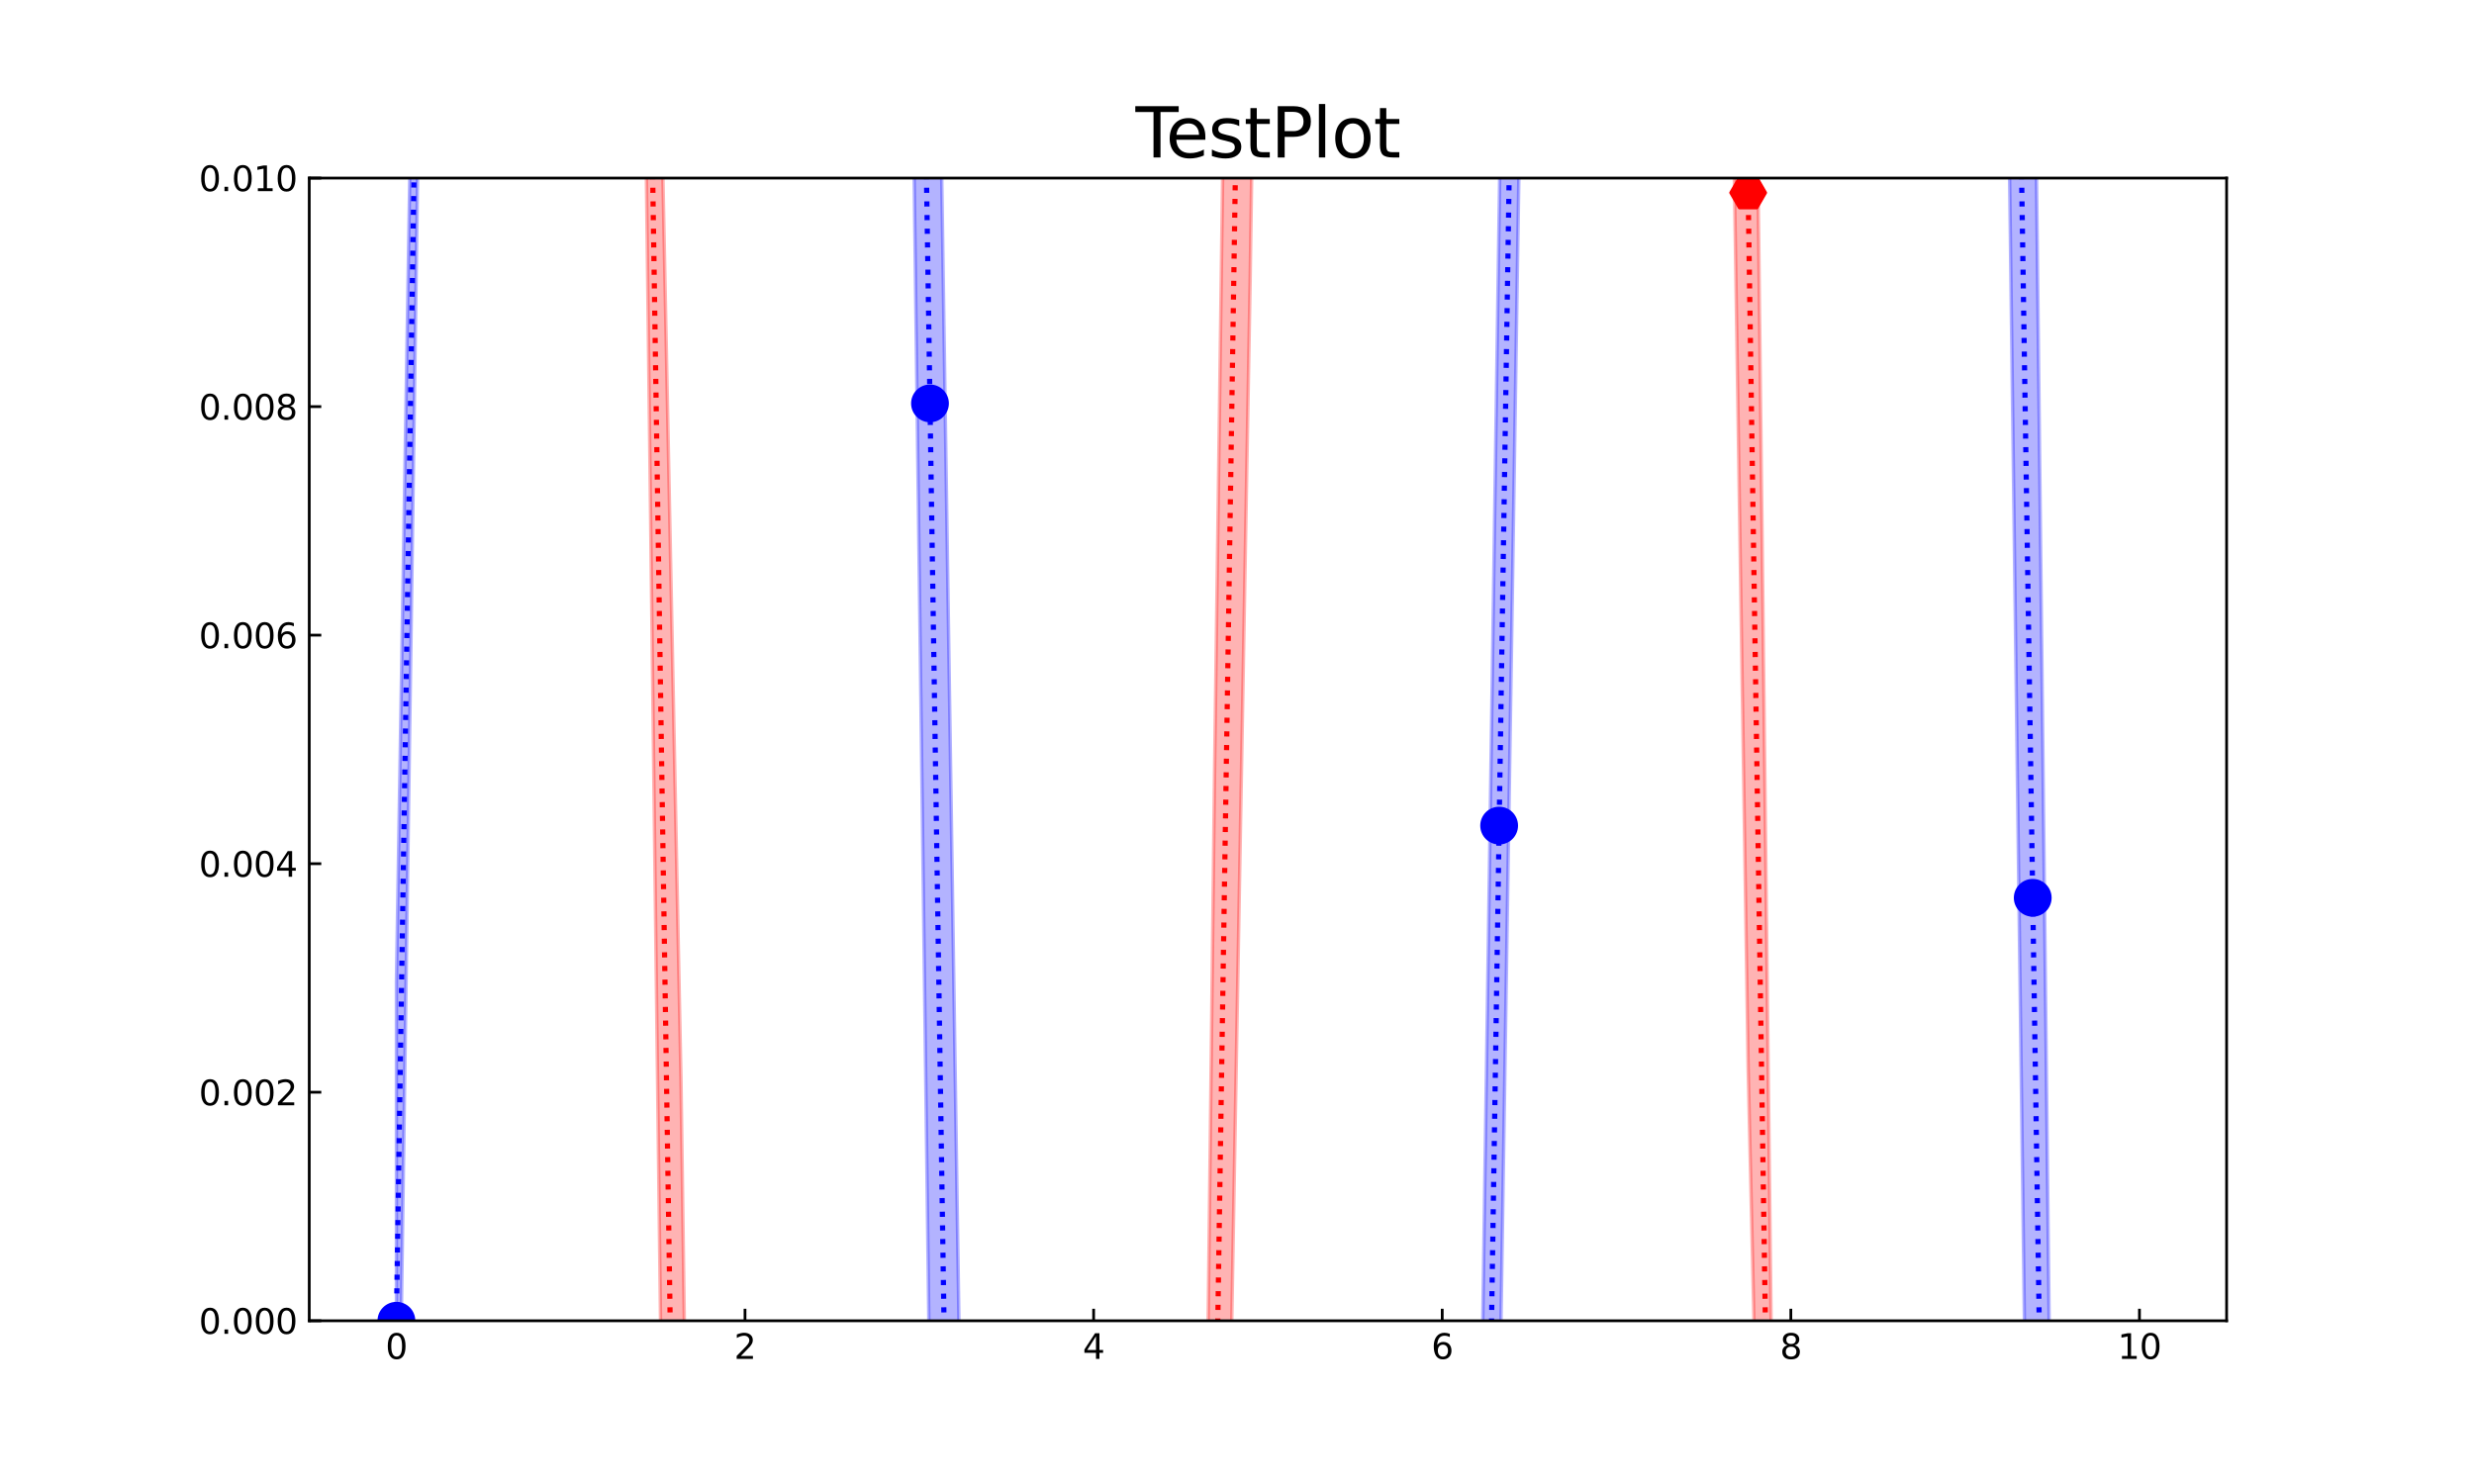 <?xml version="1.0" encoding="utf-8" standalone="no"?>
<!DOCTYPE svg PUBLIC "-//W3C//DTD SVG 1.1//EN"
  "http://www.w3.org/Graphics/SVG/1.1/DTD/svg11.dtd">
<svg xmlns:xlink="http://www.w3.org/1999/xlink" width="720pt" height="432pt" viewBox="0 0 720 432" xmlns="http://www.w3.org/2000/svg" version="1.1">
 <defs>
  <style type="text/css">*{stroke-linejoin: round; stroke-linecap: butt}</style>
 </defs>
 <g id="figure_1">
  <g id="patch_1">
   <path d="M 0 432 
L 720 432 
L 720 0 
L 0 0 
z
" style="fill: #ffffff"/>
  </g>
  <g id="axes_1">
   <g id="patch_2">
    <path d="M 90 384.48 
L 648 384.48 
L 648 51.84 
L 90 51.84 
z
" style="fill: #ffffff"/>
   </g>
   <g id="PolyCollection_1">
    <path d="M 115.364 483.384 
L 115.364 285.576 
L 125.716 -337.678 
L 136.069 -1259.454 
L 146.421 -1792.071 
L 156.774 -2224.154 
L 167.126 -2497.697 
L 177.479 -2834.752 
L 187.831 -3142.618 
L 198.184 -3255.318 
L 208.536 -3041.239 
L 218.889 -2774.676 
L 229.241 -2415.746 
L 239.594 -2001.3 
L 249.946 -1418.48 
L 260.299 -701.653 
L 270.651 -175.589 
L 281.004 512.471 
L 291.356 1247.525 
L 301.709 1845.799 
L 312.061 2293.827 
L 322.414 3032.48 
L 332.766 3383.953 
L 343.119 3564.068 
L 353.471 3385.514 
L 363.824 3366.741 
L 374.176 3387.333 
L 384.529 2847.708 
L 394.881 2485.541 
L 405.234 1887.286 
L 415.586 1277.719 
L 425.939 762.49 
L 436.291 61.638 
L 446.644 -616.675 
L 456.996 -1189.762 
L 467.349 -1652.1 
L 477.701 -2379.415 
L 488.054 -2632.224 
L 498.406 -3007.216 
L 508.759 -2984.985 
L 519.111 -3036.35 
L 529.464 -3111.196 
L 539.816 -2682.034 
L 550.169 -2210.319 
L 560.521 -1781.537 
L 570.874 -1295.5 
L 581.226 -592.157 
L 591.579 -48.872 
L 601.931 890.404 
L 612.284 1330.925 
L 622.636 1895.27 
L 622.636 2492.954 
L 622.636 2492.954 
L 612.284 1850.862 
L 601.931 984.802 
L 591.579 571.583 
L 581.226 -227.408 
L 570.874 -800.408 
L 560.521 -1471.808 
L 550.169 -2033.518 
L 539.816 -2344.238 
L 529.464 -2456.981 
L 519.111 -2810.709 
L 508.759 -2866.359 
L 498.406 -2573.637 
L 488.054 -2414.589 
L 477.701 -1891.975 
L 467.349 -1634.668 
L 456.996 -944.051 
L 446.644 -243.703 
L 436.291 419.045 
L 425.939 1071.218 
L 415.586 1864.822 
L 405.234 2465.573 
L 394.881 2928.886 
L 384.529 3435.477 
L 374.176 3535.742 
L 363.824 3940.798 
L 353.471 4035.106 
L 343.119 3693.556 
L 332.766 3441.363 
L 322.414 3109.16 
L 312.061 2941.143 
L 301.709 2297.14 
L 291.356 1663.346 
L 281.004 1077.432 
L 270.651 410.451 
L 260.299 -396.358 
L 249.946 -934.916 
L 239.594 -1477.888 
L 229.241 -2012.914 
L 218.889 -2387.729 
L 208.536 -2608.731 
L 198.184 -2615.798 
L 187.831 -2674.049 
L 177.479 -2654.13 
L 167.126 -2403.668 
L 156.774 -1854.348 
L 146.421 -1262.374 
L 136.069 -612.243 
L 125.716 -241.672 
L 115.364 483.384 
z
" clip-path="url(#p02c0965ab5)" style="fill: #0000ff; fill-opacity: 0.3; stroke: #0000ff; stroke-opacity: 0.3"/>
   </g>
   <g id="PolyCollection_2">
    <path d="M 115.364 -2941.601 
L 115.364 -2942.239 
L 125.716 -2952.659 
L 136.069 -2907.091 
L 146.421 -2382.94 
L 156.774 -2163.753 
L 167.126 -1669.129 
L 177.479 -925.254 
L 187.831 -202.679 
L 198.184 313.899 
L 208.536 1063.233 
L 218.889 1659.681 
L 229.241 2312.006 
L 239.594 2622.624 
L 249.946 3202.821 
L 260.299 3302.103 
L 270.651 3380.918 
L 281.004 3377.348 
L 291.356 3360.226 
L 301.709 3157.591 
L 312.061 2668.318 
L 322.414 2333.163 
L 332.766 1678.727 
L 343.119 1113.236 
L 353.471 224.497 
L 363.824 -540.494 
L 374.176 -1131.942 
L 384.529 -1642.582 
L 394.881 -2321.497 
L 405.234 -2657.61 
L 415.586 -2830.504 
L 425.939 -3060.209 
L 436.291 -3169.36 
L 446.644 -3160.504 
L 456.996 -2732.155 
L 467.349 -2571.681 
L 477.701 -2061 
L 488.054 -1357.749 
L 498.406 -859.226 
L 508.759 -198.765 
L 519.111 705.635 
L 529.464 1178.366 
L 539.816 1810.383 
L 550.169 2269.98 
L 560.521 2711.507 
L 570.874 3113.839 
L 581.226 3572.998 
L 591.579 3624.627 
L 601.931 3407.598 
L 612.284 3306.195 
L 622.636 2977.775 
L 622.636 3373.36 
L 622.636 3373.36 
L 612.284 3662.605 
L 601.931 3921.542 
L 591.579 3792.574 
L 581.226 3656.329 
L 570.874 3659.476 
L 560.521 3356.586 
L 550.169 2872.95 
L 539.816 2225.843 
L 529.464 1615.55 
L 519.111 761.923 
L 508.759 310.97 
L 498.406 -356.663 
L 488.054 -1103.853 
L 477.701 -1512.23 
L 467.349 -1932.956 
L 456.996 -2485.007 
L 446.644 -2520.73 
L 436.291 -2708.232 
L 425.939 -2737.874 
L 415.586 -2615.506 
L 405.234 -2178.375 
L 394.881 -1671.831 
L 384.529 -1310.43 
L 374.176 -626.273 
L 363.824 81.966 
L 353.471 667.609 
L 343.119 1124.393 
L 332.766 1843.467 
L 322.414 2359.324 
L 312.061 3031.616 
L 301.709 3345.13 
L 291.356 3707.303 
L 281.004 3993.566 
L 270.651 4019.368 
L 260.299 3852.323 
L 249.946 3440.715 
L 239.594 3266.198 
L 229.241 2609.604 
L 218.889 2122.359 
L 208.536 1454.181 
L 198.184 866.319 
L 187.831 28.632 
L 177.479 -563.919 
L 167.126 -1041.446 
L 156.774 -1623.806 
L 146.421 -2292.484 
L 136.069 -2430.231 
L 125.716 -2793.119 
L 115.364 -2941.601 
z
" clip-path="url(#p02c0965ab5)" style="fill: #ff0000; fill-opacity: 0.3; stroke: #ff0000; stroke-opacity: 0.3"/>
   </g>
   <g id="matplotlib.axis_1">
    <g id="xtick_1">
     <g id="line2d_1">
      <defs>
       <path id="m5dcd1e4a25" d="M 0 0 
L 0 -3.5 
" style="stroke: #000000; stroke-width: 0.8"/>
      </defs>
      <g>
       <use xlink:href="#m5dcd1e4a25" x="115.364" y="384.48" style="stroke: #000000; stroke-width: 0.8"/>
      </g>
     </g>
     <g id="text_1">
      <!-- 0 -->
      <g transform="translate(112.182 395.578) scale(0.1 -0.1)">
       <defs>
        <path id="DejaVuSans-30" d="M 2034 4250 
Q 1547 4250 1301 3770 
Q 1056 3291 1056 2328 
Q 1056 1369 1301 889 
Q 1547 409 2034 409 
Q 2525 409 2770 889 
Q 3016 1369 3016 2328 
Q 3016 3291 2770 3770 
Q 2525 4250 2034 4250 
z
M 2034 4750 
Q 2819 4750 3233 4129 
Q 3647 3509 3647 2328 
Q 3647 1150 3233 529 
Q 2819 -91 2034 -91 
Q 1250 -91 836 529 
Q 422 1150 422 2328 
Q 422 3509 836 4129 
Q 1250 4750 2034 4750 
z
" transform="scale(0.016)"/>
       </defs>
       <use xlink:href="#DejaVuSans-30"/>
      </g>
     </g>
    </g>
    <g id="xtick_2">
     <g id="line2d_2">
      <g>
       <use xlink:href="#m5dcd1e4a25" x="216.818" y="384.48" style="stroke: #000000; stroke-width: 0.8"/>
      </g>
     </g>
     <g id="text_2">
      <!-- 2 -->
      <g transform="translate(213.637 395.578) scale(0.1 -0.1)">
       <defs>
        <path id="DejaVuSans-32" d="M 1228 531 
L 3431 531 
L 3431 0 
L 469 0 
L 469 531 
Q 828 903 1448 1529 
Q 2069 2156 2228 2338 
Q 2531 2678 2651 2914 
Q 2772 3150 2772 3378 
Q 2772 3750 2511 3984 
Q 2250 4219 1831 4219 
Q 1534 4219 1204 4116 
Q 875 4013 500 3803 
L 500 4441 
Q 881 4594 1212 4672 
Q 1544 4750 1819 4750 
Q 2544 4750 2975 4387 
Q 3406 4025 3406 3419 
Q 3406 3131 3298 2873 
Q 3191 2616 2906 2266 
Q 2828 2175 2409 1742 
Q 1991 1309 1228 531 
z
" transform="scale(0.016)"/>
       </defs>
       <use xlink:href="#DejaVuSans-32"/>
      </g>
     </g>
    </g>
    <g id="xtick_3">
     <g id="line2d_3">
      <g>
       <use xlink:href="#m5dcd1e4a25" x="318.273" y="384.48" style="stroke: #000000; stroke-width: 0.8"/>
      </g>
     </g>
     <g id="text_3">
      <!-- 4 -->
      <g transform="translate(315.091 395.578) scale(0.1 -0.1)">
       <defs>
        <path id="DejaVuSans-34" d="M 2419 4116 
L 825 1625 
L 2419 1625 
L 2419 4116 
z
M 2253 4666 
L 3047 4666 
L 3047 1625 
L 3713 1625 
L 3713 1100 
L 3047 1100 
L 3047 0 
L 2419 0 
L 2419 1100 
L 313 1100 
L 313 1709 
L 2253 4666 
z
" transform="scale(0.016)"/>
       </defs>
       <use xlink:href="#DejaVuSans-34"/>
      </g>
     </g>
    </g>
    <g id="xtick_4">
     <g id="line2d_4">
      <g>
       <use xlink:href="#m5dcd1e4a25" x="419.727" y="384.48" style="stroke: #000000; stroke-width: 0.8"/>
      </g>
     </g>
     <g id="text_4">
      <!-- 6 -->
      <g transform="translate(416.546 395.578) scale(0.1 -0.1)">
       <defs>
        <path id="DejaVuSans-36" d="M 2113 2584 
Q 1688 2584 1439 2293 
Q 1191 2003 1191 1497 
Q 1191 994 1439 701 
Q 1688 409 2113 409 
Q 2538 409 2786 701 
Q 3034 994 3034 1497 
Q 3034 2003 2786 2293 
Q 2538 2584 2113 2584 
z
M 3366 4563 
L 3366 3988 
Q 3128 4100 2886 4159 
Q 2644 4219 2406 4219 
Q 1781 4219 1451 3797 
Q 1122 3375 1075 2522 
Q 1259 2794 1537 2939 
Q 1816 3084 2150 3084 
Q 2853 3084 3261 2657 
Q 3669 2231 3669 1497 
Q 3669 778 3244 343 
Q 2819 -91 2113 -91 
Q 1303 -91 875 529 
Q 447 1150 447 2328 
Q 447 3434 972 4092 
Q 1497 4750 2381 4750 
Q 2619 4750 2861 4703 
Q 3103 4656 3366 4563 
z
" transform="scale(0.016)"/>
       </defs>
       <use xlink:href="#DejaVuSans-36"/>
      </g>
     </g>
    </g>
    <g id="xtick_5">
     <g id="line2d_5">
      <g>
       <use xlink:href="#m5dcd1e4a25" x="521.182" y="384.48" style="stroke: #000000; stroke-width: 0.8"/>
      </g>
     </g>
     <g id="text_5">
      <!-- 8 -->
      <g transform="translate(518.001 395.578) scale(0.1 -0.1)">
       <defs>
        <path id="DejaVuSans-38" d="M 2034 2216 
Q 1584 2216 1326 1975 
Q 1069 1734 1069 1313 
Q 1069 891 1326 650 
Q 1584 409 2034 409 
Q 2484 409 2743 651 
Q 3003 894 3003 1313 
Q 3003 1734 2745 1975 
Q 2488 2216 2034 2216 
z
M 1403 2484 
Q 997 2584 770 2862 
Q 544 3141 544 3541 
Q 544 4100 942 4425 
Q 1341 4750 2034 4750 
Q 2731 4750 3128 4425 
Q 3525 4100 3525 3541 
Q 3525 3141 3298 2862 
Q 3072 2584 2669 2484 
Q 3125 2378 3379 2068 
Q 3634 1759 3634 1313 
Q 3634 634 3220 271 
Q 2806 -91 2034 -91 
Q 1263 -91 848 271 
Q 434 634 434 1313 
Q 434 1759 690 2068 
Q 947 2378 1403 2484 
z
M 1172 3481 
Q 1172 3119 1398 2916 
Q 1625 2713 2034 2713 
Q 2441 2713 2670 2916 
Q 2900 3119 2900 3481 
Q 2900 3844 2670 4047 
Q 2441 4250 2034 4250 
Q 1625 4250 1398 4047 
Q 1172 3844 1172 3481 
z
" transform="scale(0.016)"/>
       </defs>
       <use xlink:href="#DejaVuSans-38"/>
      </g>
     </g>
    </g>
    <g id="xtick_6">
     <g id="line2d_6">
      <g>
       <use xlink:href="#m5dcd1e4a25" x="622.636" y="384.48" style="stroke: #000000; stroke-width: 0.8"/>
      </g>
     </g>
     <g id="text_6">
      <!-- 10 -->
      <g transform="translate(616.274 395.578) scale(0.1 -0.1)">
       <defs>
        <path id="DejaVuSans-31" d="M 794 531 
L 1825 531 
L 1825 4091 
L 703 3866 
L 703 4441 
L 1819 4666 
L 2450 4666 
L 2450 531 
L 3481 531 
L 3481 0 
L 794 0 
L 794 531 
z
" transform="scale(0.016)"/>
       </defs>
       <use xlink:href="#DejaVuSans-31"/>
       <use xlink:href="#DejaVuSans-30" x="63.623"/>
      </g>
     </g>
    </g>
   </g>
   <g id="matplotlib.axis_2">
    <g id="ytick_1">
     <g id="line2d_7">
      <defs>
       <path id="m2c207fbeaf" d="M 0 0 
L 3.5 0 
" style="stroke: #000000; stroke-width: 0.8"/>
      </defs>
      <g>
       <use xlink:href="#m2c207fbeaf" x="90" y="384.48" style="stroke: #000000; stroke-width: 0.8"/>
      </g>
     </g>
     <g id="text_7">
      <!-- 0.000 -->
      <g transform="translate(57.872 388.279) scale(0.1 -0.1)">
       <defs>
        <path id="DejaVuSans-2e" d="M 684 794 
L 1344 794 
L 1344 0 
L 684 0 
L 684 794 
z
" transform="scale(0.016)"/>
       </defs>
       <use xlink:href="#DejaVuSans-30"/>
       <use xlink:href="#DejaVuSans-2e" x="63.623"/>
       <use xlink:href="#DejaVuSans-30" x="95.41"/>
       <use xlink:href="#DejaVuSans-30" x="159.033"/>
       <use xlink:href="#DejaVuSans-30" x="222.656"/>
      </g>
     </g>
    </g>
    <g id="ytick_2">
     <g id="line2d_8">
      <g>
       <use xlink:href="#m2c207fbeaf" x="90" y="317.952" style="stroke: #000000; stroke-width: 0.8"/>
      </g>
     </g>
     <g id="text_8">
      <!-- 0.002 -->
      <g transform="translate(57.872 321.751) scale(0.1 -0.1)">
       <use xlink:href="#DejaVuSans-30"/>
       <use xlink:href="#DejaVuSans-2e" x="63.623"/>
       <use xlink:href="#DejaVuSans-30" x="95.41"/>
       <use xlink:href="#DejaVuSans-30" x="159.033"/>
       <use xlink:href="#DejaVuSans-32" x="222.656"/>
      </g>
     </g>
    </g>
    <g id="ytick_3">
     <g id="line2d_9">
      <g>
       <use xlink:href="#m2c207fbeaf" x="90" y="251.424" style="stroke: #000000; stroke-width: 0.8"/>
      </g>
     </g>
     <g id="text_9">
      <!-- 0.004 -->
      <g transform="translate(57.872 255.223) scale(0.1 -0.1)">
       <use xlink:href="#DejaVuSans-30"/>
       <use xlink:href="#DejaVuSans-2e" x="63.623"/>
       <use xlink:href="#DejaVuSans-30" x="95.41"/>
       <use xlink:href="#DejaVuSans-30" x="159.033"/>
       <use xlink:href="#DejaVuSans-34" x="222.656"/>
      </g>
     </g>
    </g>
    <g id="ytick_4">
     <g id="line2d_10">
      <g>
       <use xlink:href="#m2c207fbeaf" x="90" y="184.896" style="stroke: #000000; stroke-width: 0.8"/>
      </g>
     </g>
     <g id="text_10">
      <!-- 0.006 -->
      <g transform="translate(57.872 188.695) scale(0.1 -0.1)">
       <use xlink:href="#DejaVuSans-30"/>
       <use xlink:href="#DejaVuSans-2e" x="63.623"/>
       <use xlink:href="#DejaVuSans-30" x="95.41"/>
       <use xlink:href="#DejaVuSans-30" x="159.033"/>
       <use xlink:href="#DejaVuSans-36" x="222.656"/>
      </g>
     </g>
    </g>
    <g id="ytick_5">
     <g id="line2d_11">
      <g>
       <use xlink:href="#m2c207fbeaf" x="90" y="118.368" style="stroke: #000000; stroke-width: 0.8"/>
      </g>
     </g>
     <g id="text_11">
      <!-- 0.008 -->
      <g transform="translate(57.872 122.167) scale(0.1 -0.1)">
       <use xlink:href="#DejaVuSans-30"/>
       <use xlink:href="#DejaVuSans-2e" x="63.623"/>
       <use xlink:href="#DejaVuSans-30" x="95.41"/>
       <use xlink:href="#DejaVuSans-30" x="159.033"/>
       <use xlink:href="#DejaVuSans-38" x="222.656"/>
      </g>
     </g>
    </g>
    <g id="ytick_6">
     <g id="line2d_12">
      <g>
       <use xlink:href="#m2c207fbeaf" x="90" y="51.84" style="stroke: #000000; stroke-width: 0.8"/>
      </g>
     </g>
     <g id="text_12">
      <!-- 0.010 -->
      <g transform="translate(57.872 55.639) scale(0.1 -0.1)">
       <use xlink:href="#DejaVuSans-30"/>
       <use xlink:href="#DejaVuSans-2e" x="63.623"/>
       <use xlink:href="#DejaVuSans-30" x="95.41"/>
       <use xlink:href="#DejaVuSans-31" x="159.033"/>
       <use xlink:href="#DejaVuSans-30" x="222.656"/>
      </g>
     </g>
    </g>
   </g>
   <g id="line2d_13">
    <path d="M 115.364 384.48 
L 121.283 -1 
M 268.811 -1 
L 270.651 117.431 
L 275.473 433 
M 433.343 433 
L 436.291 240.341 
L 440.017 -1 
M 587.532 -1 
L 591.579 261.355 
L 594.207 433 
" clip-path="url(#p02c0965ab5)" style="fill: none; stroke-dasharray: 1.5,2.475; stroke-dashoffset: 0; stroke: #0000ff; stroke-width: 1.5"/>
    <defs>
     <path id="m47eaa4a53b" d="M 0 5 
C 1.326 5 2.598 4.473 3.536 3.536 
C 4.473 2.598 5 1.326 5 0 
C 5 -1.326 4.473 -2.598 3.536 -3.536 
C 2.598 -4.473 1.326 -5 0 -5 
C -1.326 -5 -2.598 -4.473 -3.536 -3.536 
C -4.473 -2.598 -5 -1.326 -5 0 
C -5 1.326 -4.473 2.598 -3.536 3.536 
C -2.598 4.473 -1.326 5 0 5 
z
" style="stroke: #0000ff"/>
    </defs>
    <g clip-path="url(#p02c0965ab5)">
     <use xlink:href="#m47eaa4a53b" x="115.364" y="384.48" style="fill: #0000ff; stroke: #0000ff"/>
     <use xlink:href="#m47eaa4a53b" x="121.283" y="-1" style="fill: #0000ff; stroke: #0000ff"/>
     <use xlink:href="#m47eaa4a53b" x="268.811" y="-1" style="fill: #0000ff; stroke: #0000ff"/>
     <use xlink:href="#m47eaa4a53b" x="270.651" y="117.431" style="fill: #0000ff; stroke: #0000ff"/>
     <use xlink:href="#m47eaa4a53b" x="281.004" y="794.952" style="fill: #0000ff; stroke: #0000ff"/>
     <use xlink:href="#m47eaa4a53b" x="291.356" y="1455.435" style="fill: #0000ff; stroke: #0000ff"/>
     <use xlink:href="#m47eaa4a53b" x="301.709" y="2071.469" style="fill: #0000ff; stroke: #0000ff"/>
     <use xlink:href="#m47eaa4a53b" x="312.061" y="2617.485" style="fill: #0000ff; stroke: #0000ff"/>
     <use xlink:href="#m47eaa4a53b" x="322.414" y="3070.82" style="fill: #0000ff; stroke: #0000ff"/>
     <use xlink:href="#m47eaa4a53b" x="332.766" y="3412.658" style="fill: #0000ff; stroke: #0000ff"/>
     <use xlink:href="#m47eaa4a53b" x="343.119" y="3628.812" style="fill: #0000ff; stroke: #0000ff"/>
     <use xlink:href="#m47eaa4a53b" x="353.471" y="3710.31" style="fill: #0000ff; stroke: #0000ff"/>
     <use xlink:href="#m47eaa4a53b" x="363.824" y="3653.77" style="fill: #0000ff; stroke: #0000ff"/>
     <use xlink:href="#m47eaa4a53b" x="374.176" y="3461.538" style="fill: #0000ff; stroke: #0000ff"/>
     <use xlink:href="#m47eaa4a53b" x="384.529" y="3141.592" style="fill: #0000ff; stroke: #0000ff"/>
     <use xlink:href="#m47eaa4a53b" x="394.881" y="2707.213" style="fill: #0000ff; stroke: #0000ff"/>
     <use xlink:href="#m47eaa4a53b" x="405.234" y="2176.429" style="fill: #0000ff; stroke: #0000ff"/>
     <use xlink:href="#m47eaa4a53b" x="415.586" y="1571.27" style="fill: #0000ff; stroke: #0000ff"/>
     <use xlink:href="#m47eaa4a53b" x="425.939" y="916.854" style="fill: #0000ff; stroke: #0000ff"/>
     <use xlink:href="#m47eaa4a53b" x="436.291" y="240.341" style="fill: #0000ff; stroke: #0000ff"/>
     <use xlink:href="#m47eaa4a53b" x="440.017" y="-1" style="fill: #0000ff; stroke: #0000ff"/>
     <use xlink:href="#m47eaa4a53b" x="587.532" y="-1" style="fill: #0000ff; stroke: #0000ff"/>
     <use xlink:href="#m47eaa4a53b" x="591.579" y="261.355" style="fill: #0000ff; stroke: #0000ff"/>
     <use xlink:href="#m47eaa4a53b" x="601.931" y="937.603" style="fill: #0000ff; stroke: #0000ff"/>
     <use xlink:href="#m47eaa4a53b" x="612.284" y="1590.894" style="fill: #0000ff; stroke: #0000ff"/>
     <use xlink:href="#m47eaa4a53b" x="622.636" y="2194.112" style="fill: #0000ff; stroke: #0000ff"/>
    </g>
   </g>
   <g id="line2d_14">
    <path d="M 189.146 -1 
L 195.782 433 
M 353.671 433 
L 360.324 -1 
M 507.869 -1 
L 508.759 56.103 
L 514.516 433 
" clip-path="url(#p02c0965ab5)" style="fill: none; stroke-dasharray: 1.5,2.475; stroke-dashoffset: 0; stroke: #ff0000; stroke-width: 1.5"/>
    <defs>
     <path id="m05fdb22409" d="M -2.5 -4.33 
L -5 -0 
L -2.5 4.33 
L 2.5 4.33 
L 5 0 
L 2.5 -4.33 
z
" style="stroke: #ff0000; stroke-linejoin: miter"/>
    </defs>
    <g clip-path="url(#p02c0965ab5)">
     <use xlink:href="#m05fdb22409" x="189.146" y="-1" style="fill: #ff0000; stroke: #ff0000; stroke-linejoin: miter"/>
     <use xlink:href="#m05fdb22409" x="198.184" y="590.109" style="fill: #ff0000; stroke: #ff0000; stroke-linejoin: miter"/>
     <use xlink:href="#m05fdb22409" x="208.536" y="1258.707" style="fill: #ff0000; stroke: #ff0000; stroke-linejoin: miter"/>
     <use xlink:href="#m05fdb22409" x="218.889" y="1891.02" style="fill: #ff0000; stroke: #ff0000; stroke-linejoin: miter"/>
     <use xlink:href="#m05fdb22409" x="229.241" y="2460.805" style="fill: #ff0000; stroke: #ff0000; stroke-linejoin: miter"/>
     <use xlink:href="#m05fdb22409" x="239.594" y="2944.411" style="fill: #ff0000; stroke: #ff0000; stroke-linejoin: miter"/>
     <use xlink:href="#m05fdb22409" x="249.946" y="3321.768" style="fill: #ff0000; stroke: #ff0000; stroke-linejoin: miter"/>
     <use xlink:href="#m05fdb22409" x="260.299" y="3577.213" style="fill: #ff0000; stroke: #ff0000; stroke-linejoin: miter"/>
     <use xlink:href="#m05fdb22409" x="270.651" y="3700.143" style="fill: #ff0000; stroke: #ff0000; stroke-linejoin: miter"/>
     <use xlink:href="#m05fdb22409" x="281.004" y="3685.457" style="fill: #ff0000; stroke: #ff0000; stroke-linejoin: miter"/>
     <use xlink:href="#m05fdb22409" x="291.356" y="3533.764" style="fill: #ff0000; stroke: #ff0000; stroke-linejoin: miter"/>
     <use xlink:href="#m05fdb22409" x="301.709" y="3251.36" style="fill: #ff0000; stroke: #ff0000; stroke-linejoin: miter"/>
     <use xlink:href="#m05fdb22409" x="312.061" y="2849.967" style="fill: #ff0000; stroke: #ff0000; stroke-linejoin: miter"/>
     <use xlink:href="#m05fdb22409" x="322.414" y="2346.243" style="fill: #ff0000; stroke: #ff0000; stroke-linejoin: miter"/>
     <use xlink:href="#m05fdb22409" x="332.766" y="1761.097" style="fill: #ff0000; stroke: #ff0000; stroke-linejoin: miter"/>
     <use xlink:href="#m05fdb22409" x="343.119" y="1118.814" style="fill: #ff0000; stroke: #ff0000; stroke-linejoin: miter"/>
     <use xlink:href="#m05fdb22409" x="353.471" y="446.053" style="fill: #ff0000; stroke: #ff0000; stroke-linejoin: miter"/>
     <use xlink:href="#m05fdb22409" x="360.324" y="-1" style="fill: #ff0000; stroke: #ff0000; stroke-linejoin: miter"/>
     <use xlink:href="#m05fdb22409" x="507.869" y="-1" style="fill: #ff0000; stroke: #ff0000; stroke-linejoin: miter"/>
     <use xlink:href="#m05fdb22409" x="508.759" y="56.103" style="fill: #ff0000; stroke: #ff0000; stroke-linejoin: miter"/>
     <use xlink:href="#m05fdb22409" x="519.111" y="733.779" style="fill: #ff0000; stroke: #ff0000; stroke-linejoin: miter"/>
     <use xlink:href="#m05fdb22409" x="529.464" y="1396.958" style="fill: #ff0000; stroke: #ff0000; stroke-linejoin: miter"/>
     <use xlink:href="#m05fdb22409" x="539.816" y="2018.113" style="fill: #ff0000; stroke: #ff0000; stroke-linejoin: miter"/>
     <use xlink:href="#m05fdb22409" x="550.169" y="2571.465" style="fill: #ff0000; stroke: #ff0000; stroke-linejoin: miter"/>
     <use xlink:href="#m05fdb22409" x="560.521" y="3034.047" style="fill: #ff0000; stroke: #ff0000; stroke-linejoin: miter"/>
     <use xlink:href="#m05fdb22409" x="570.874" y="3386.658" style="fill: #ff0000; stroke: #ff0000; stroke-linejoin: miter"/>
     <use xlink:href="#m05fdb22409" x="581.226" y="3614.663" style="fill: #ff0000; stroke: #ff0000; stroke-linejoin: miter"/>
     <use xlink:href="#m05fdb22409" x="591.579" y="3708.601" style="fill: #ff0000; stroke: #ff0000; stroke-linejoin: miter"/>
     <use xlink:href="#m05fdb22409" x="601.931" y="3664.57" style="fill: #ff0000; stroke: #ff0000; stroke-linejoin: miter"/>
     <use xlink:href="#m05fdb22409" x="612.284" y="3484.4" style="fill: #ff0000; stroke: #ff0000; stroke-linejoin: miter"/>
     <use xlink:href="#m05fdb22409" x="622.636" y="3175.568" style="fill: #ff0000; stroke: #ff0000; stroke-linejoin: miter"/>
    </g>
   </g>
   <g id="patch_3">
    <path d="M 90 384.48 
L 90 51.84 
" style="fill: none; stroke: #000000; stroke-width: 0.8; stroke-linejoin: miter; stroke-linecap: square"/>
   </g>
   <g id="patch_4">
    <path d="M 648 384.48 
L 648 51.84 
" style="fill: none; stroke: #000000; stroke-width: 0.8; stroke-linejoin: miter; stroke-linecap: square"/>
   </g>
   <g id="patch_5">
    <path d="M 90 384.48 
L 648 384.48 
" style="fill: none; stroke: #000000; stroke-width: 0.8; stroke-linejoin: miter; stroke-linecap: square"/>
   </g>
   <g id="patch_6">
    <path d="M 90 51.84 
L 648 51.84 
" style="fill: none; stroke: #000000; stroke-width: 0.8; stroke-linejoin: miter; stroke-linecap: square"/>
   </g>
   <g id="text_13">
    <!-- TestPlot -->
    <g transform="translate(330.462 45.84) scale(0.2 -0.2)">
     <defs>
      <path id="DejaVuSans-54" d="M -19 4666 
L 3928 4666 
L 3928 4134 
L 2272 4134 
L 2272 0 
L 1638 0 
L 1638 4134 
L -19 4134 
L -19 4666 
z
" transform="scale(0.016)"/>
      <path id="DejaVuSans-65" d="M 3597 1894 
L 3597 1613 
L 953 1613 
Q 991 1019 1311 708 
Q 1631 397 2203 397 
Q 2534 397 2845 478 
Q 3156 559 3463 722 
L 3463 178 
Q 3153 47 2828 -22 
Q 2503 -91 2169 -91 
Q 1331 -91 842 396 
Q 353 884 353 1716 
Q 353 2575 817 3079 
Q 1281 3584 2069 3584 
Q 2775 3584 3186 3129 
Q 3597 2675 3597 1894 
z
M 3022 2063 
Q 3016 2534 2758 2815 
Q 2500 3097 2075 3097 
Q 1594 3097 1305 2825 
Q 1016 2553 972 2059 
L 3022 2063 
z
" transform="scale(0.016)"/>
      <path id="DejaVuSans-73" d="M 2834 3397 
L 2834 2853 
Q 2591 2978 2328 3040 
Q 2066 3103 1784 3103 
Q 1356 3103 1142 2972 
Q 928 2841 928 2578 
Q 928 2378 1081 2264 
Q 1234 2150 1697 2047 
L 1894 2003 
Q 2506 1872 2764 1633 
Q 3022 1394 3022 966 
Q 3022 478 2636 193 
Q 2250 -91 1575 -91 
Q 1294 -91 989 -36 
Q 684 19 347 128 
L 347 722 
Q 666 556 975 473 
Q 1284 391 1588 391 
Q 1994 391 2212 530 
Q 2431 669 2431 922 
Q 2431 1156 2273 1281 
Q 2116 1406 1581 1522 
L 1381 1569 
Q 847 1681 609 1914 
Q 372 2147 372 2553 
Q 372 3047 722 3315 
Q 1072 3584 1716 3584 
Q 2034 3584 2315 3537 
Q 2597 3491 2834 3397 
z
" transform="scale(0.016)"/>
      <path id="DejaVuSans-74" d="M 1172 4494 
L 1172 3500 
L 2356 3500 
L 2356 3053 
L 1172 3053 
L 1172 1153 
Q 1172 725 1289 603 
Q 1406 481 1766 481 
L 2356 481 
L 2356 0 
L 1766 0 
Q 1100 0 847 248 
Q 594 497 594 1153 
L 594 3053 
L 172 3053 
L 172 3500 
L 594 3500 
L 594 4494 
L 1172 4494 
z
" transform="scale(0.016)"/>
      <path id="DejaVuSans-50" d="M 1259 4147 
L 1259 2394 
L 2053 2394 
Q 2494 2394 2734 2622 
Q 2975 2850 2975 3272 
Q 2975 3691 2734 3919 
Q 2494 4147 2053 4147 
L 1259 4147 
z
M 628 4666 
L 2053 4666 
Q 2838 4666 3239 4311 
Q 3641 3956 3641 3272 
Q 3641 2581 3239 2228 
Q 2838 1875 2053 1875 
L 1259 1875 
L 1259 0 
L 628 0 
L 628 4666 
z
" transform="scale(0.016)"/>
      <path id="DejaVuSans-6c" d="M 603 4863 
L 1178 4863 
L 1178 0 
L 603 0 
L 603 4863 
z
" transform="scale(0.016)"/>
      <path id="DejaVuSans-6f" d="M 1959 3097 
Q 1497 3097 1228 2736 
Q 959 2375 959 1747 
Q 959 1119 1226 758 
Q 1494 397 1959 397 
Q 2419 397 2687 759 
Q 2956 1122 2956 1747 
Q 2956 2369 2687 2733 
Q 2419 3097 1959 3097 
z
M 1959 3584 
Q 2709 3584 3137 3096 
Q 3566 2609 3566 1747 
Q 3566 888 3137 398 
Q 2709 -91 1959 -91 
Q 1206 -91 779 398 
Q 353 888 353 1747 
Q 353 2609 779 3096 
Q 1206 3584 1959 3584 
z
" transform="scale(0.016)"/>
     </defs>
     <use xlink:href="#DejaVuSans-54"/>
     <use xlink:href="#DejaVuSans-65" x="44.084"/>
     <use xlink:href="#DejaVuSans-73" x="105.607"/>
     <use xlink:href="#DejaVuSans-74" x="157.707"/>
     <use xlink:href="#DejaVuSans-50" x="196.916"/>
     <use xlink:href="#DejaVuSans-6c" x="257.219"/>
     <use xlink:href="#DejaVuSans-6f" x="285.002"/>
     <use xlink:href="#DejaVuSans-74" x="346.184"/>
    </g>
   </g>
  </g>
 </g>
 <defs>
  <clipPath id="p02c0965ab5">
   <rect x="90" y="51.84" width="558" height="332.64"/>
  </clipPath>
 </defs>
</svg>
